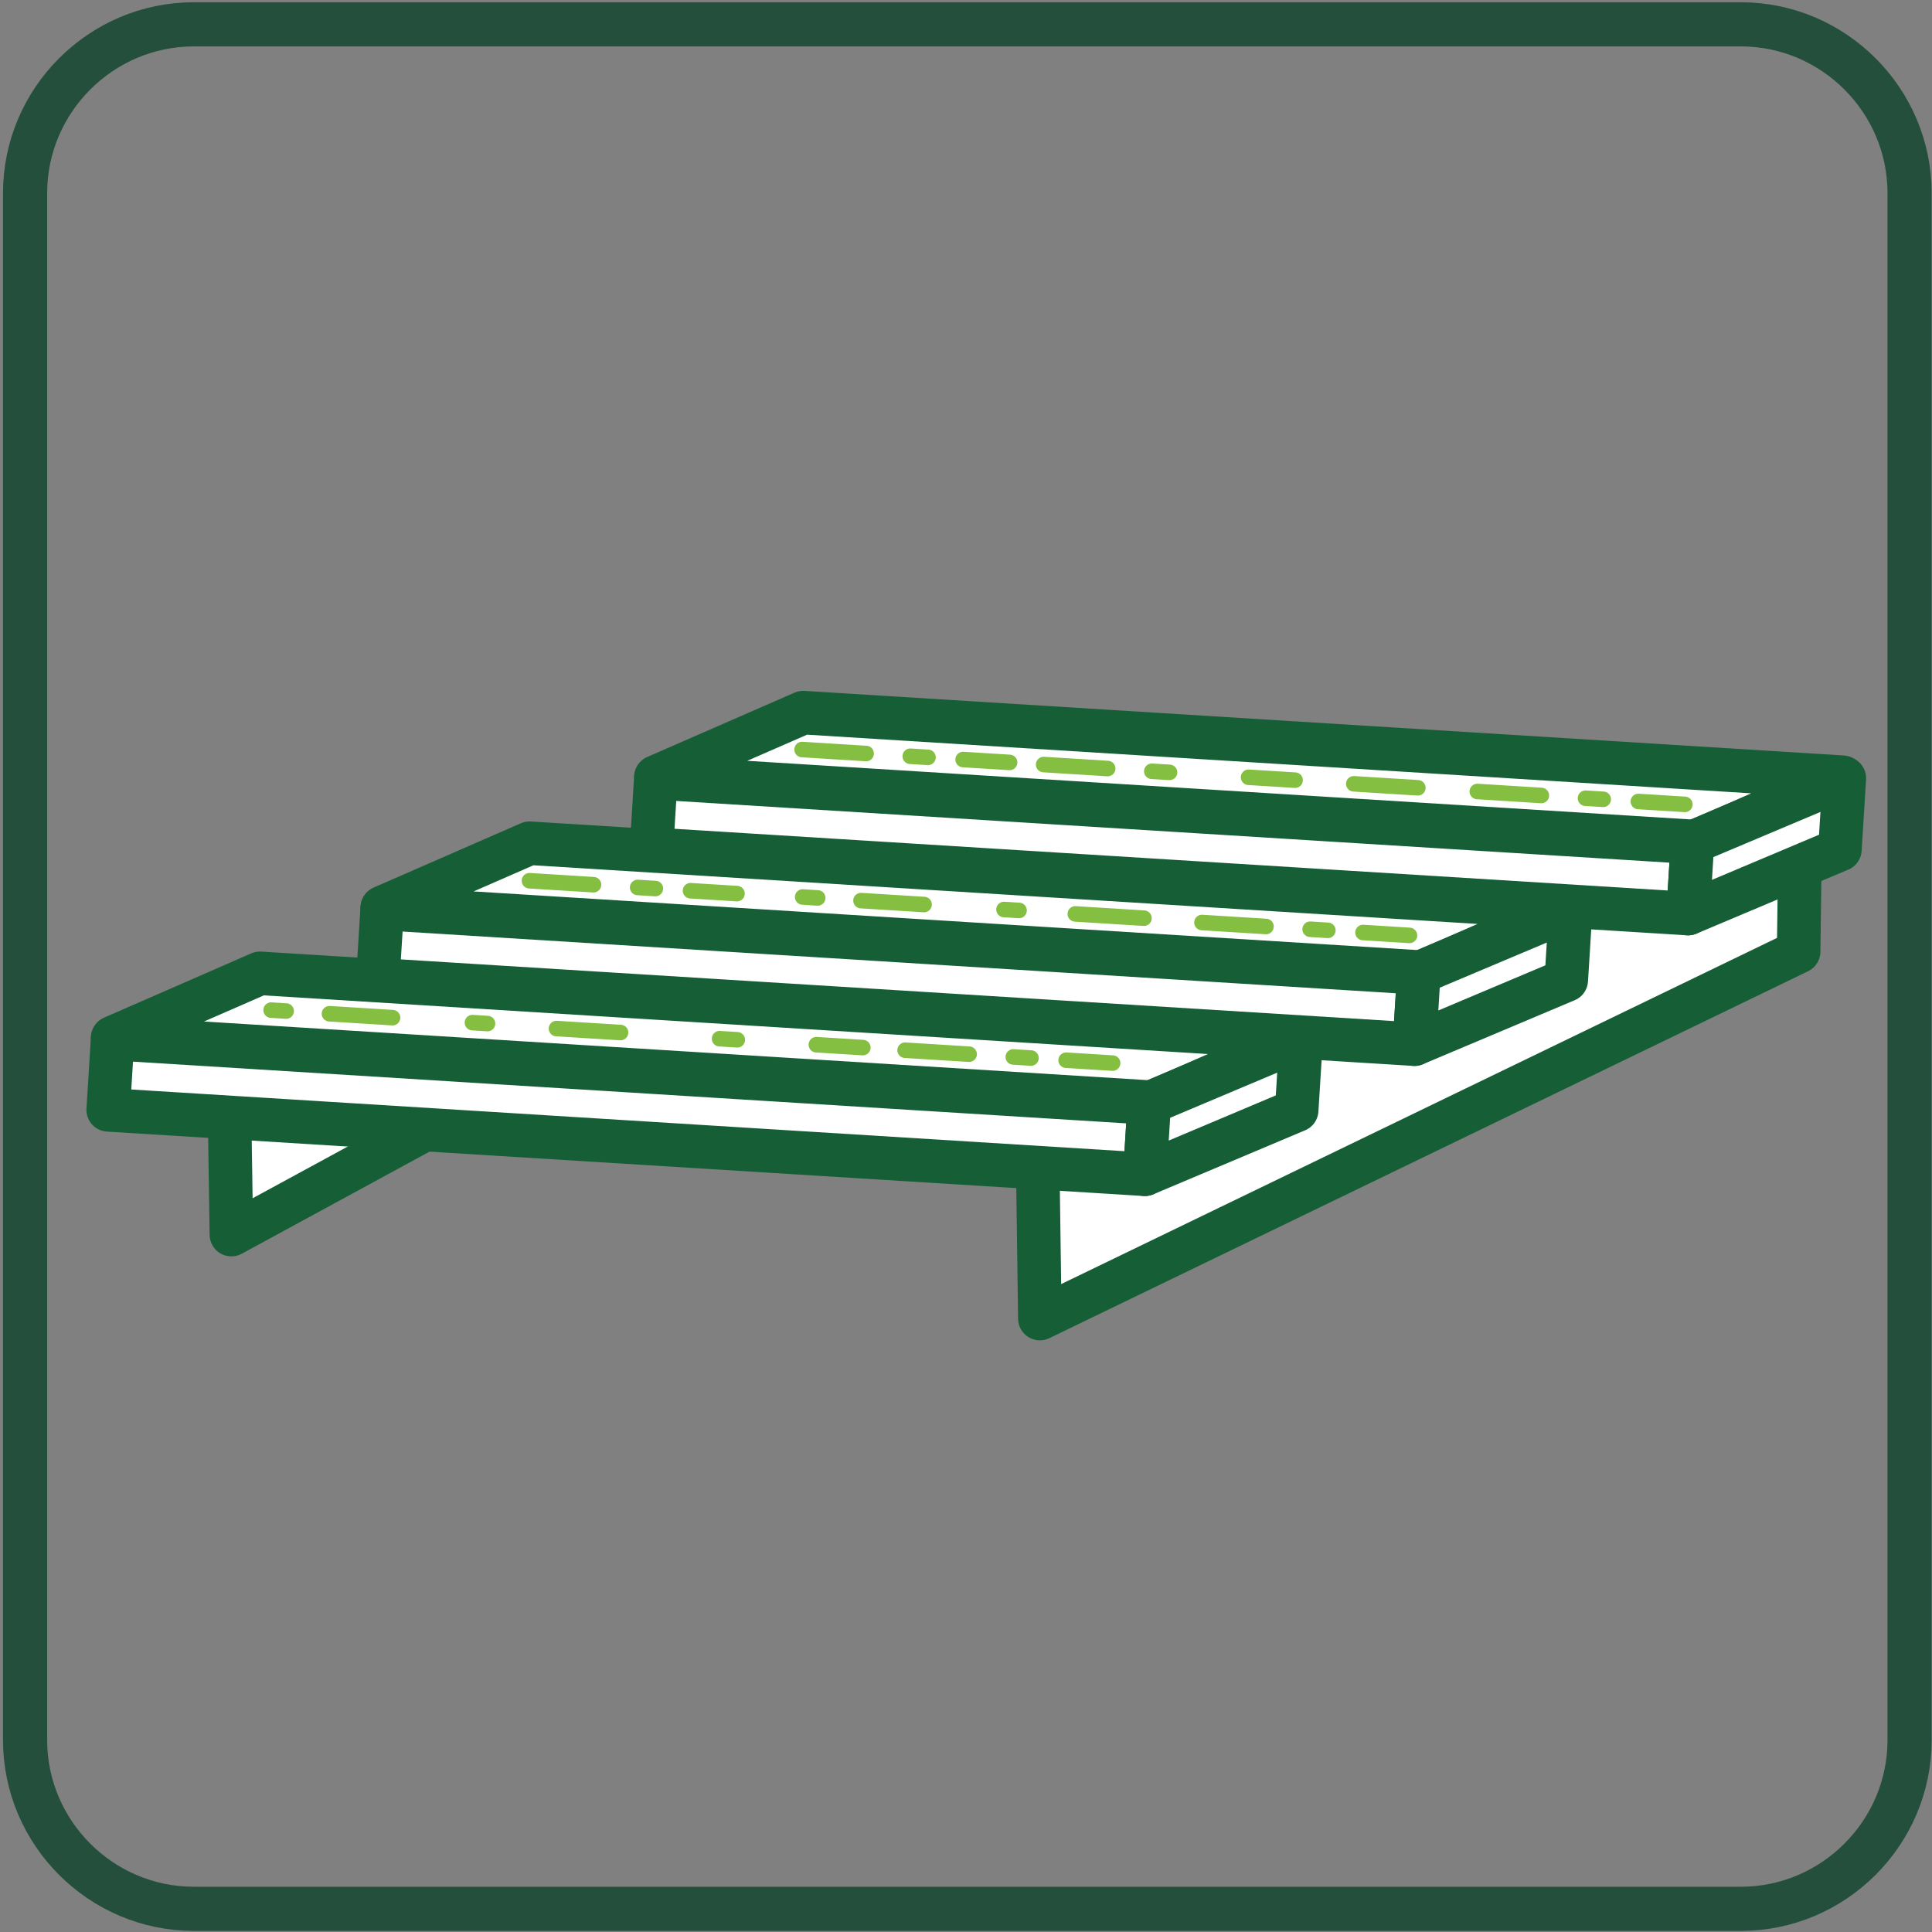 <?xml version="1.0" encoding="UTF-8" standalone="no"?>
<svg width="623px" height="623px" viewBox="0 0 623 623" version="1.1" xmlns="http://www.w3.org/2000/svg" xmlns:xlink="http://www.w3.org/1999/xlink" xmlns:sketch="http://www.bohemiancoding.com/sketch/ns">
    <rect x="0" y="0" width="623" height="623" fill="#808080" stroke="none"/>
    <!-- Generator: Sketch 3.4.1 (15681) - http://www.bohemiancoding.com/sketch -->
    <title>Palettes et cagettes</title>
    <desc>Created with Sketch.</desc>
    <defs></defs>
    <g id="Page-1" stroke="none" stroke-width="1" fill="none" fill-rule="evenodd" sketch:type="MSPage">
        <g id="Palettes-et-cagettes" sketch:type="MSLayerGroup" transform="translate(8, 7)">
            <path d="M571.99,299.865 L327.322,418.188 L326.378,350.414 L572.745,243.96 L571.99,299.865 Z" id="Fill-418" fill="#FFFFFF" sketch:type="MSShapeGroup"></path>
            <path d="M571.99,299.865 L327.322,418.188 L326.378,350.414 L572.745,243.96 L571.99,299.865 L571.99,299.865 Z" id="Stroke-420" stroke="#155E36" stroke-width="14.038" stroke-linecap="round" stroke-linejoin="round" sketch:type="MSShapeGroup"></path>
            <path d="M263.108,284.273 L66.613,391.112 L65.67,328.352 L265.836,240.368 L263.108,284.273 Z" id="Fill-421" fill="#FFFFFF" sketch:type="MSShapeGroup"></path>
            <path d="M263.108,284.273 L66.613,391.112 L65.67,328.352 L265.836,240.368 L263.108,284.273 L263.108,284.273 Z" id="Stroke-422" stroke="#155E36" stroke-width="14.038" stroke-linecap="round" stroke-linejoin="round" sketch:type="MSShapeGroup"></path>
            <path d="M450.427,306.478 L115.265,285.652 L162.761,264.91 L497.922,285.735 L450.427,306.478 Z" id="Fill-423" fill="#FFFFFF" sketch:type="MSShapeGroup"></path>
            <path d="M450.427,306.478 L115.265,285.652 L162.761,264.91 L497.922,285.735 L450.427,306.478 L450.427,306.478 Z" id="Stroke-424" stroke="#155E36" stroke-width="14.038" stroke-linecap="round" stroke-linejoin="round" sketch:type="MSShapeGroup"></path>
            <path d="M448.098,329.708 L113.822,308.937 L115.251,285.948 L449.527,306.718 L448.098,329.708 Z" id="Fill-425" fill="#FFFFFF" sketch:type="MSShapeGroup"></path>
            <path d="M448.098,329.708 L113.822,308.937 L115.251,285.948 L449.527,306.718 L448.098,329.708 L448.098,329.708 Z" id="Stroke-426" stroke="#155E36" stroke-width="14.038" stroke-linecap="round" stroke-linejoin="round" sketch:type="MSShapeGroup"></path>
            <path d="M497.066,309.057 L448.098,329.708 L449.527,306.719 L498.495,286.067 L497.066,309.057 Z" id="Fill-427" fill="#FFFFFF" sketch:type="MSShapeGroup"></path>
            <path d="M497.066,309.057 L448.098,329.708 L449.527,306.719 L498.495,286.067 L497.066,309.057 L497.066,309.057 Z" id="Stroke-428" stroke="#155E36" stroke-width="14.038" stroke-linecap="round" stroke-linejoin="round" sketch:type="MSShapeGroup"></path>
            <path d="M538.668,264.363 L203.506,243.537 L251.002,222.795 L586.163,243.62 L538.668,264.363 Z" id="Fill-429" fill="#FFFFFF" sketch:type="MSShapeGroup"></path>
            <path d="M538.668,264.363 L203.506,243.537 L251.002,222.795 L586.163,243.62 L538.668,264.363 L538.668,264.363 Z" id="Stroke-430" stroke="#155E36" stroke-width="14.038" stroke-linecap="round" stroke-linejoin="round" sketch:type="MSShapeGroup"></path>
            <path d="M536.339,287.593 L202.063,266.822 L203.492,243.833 L537.768,264.603 L536.339,287.593 Z" id="Fill-431" fill="#FFFFFF" sketch:type="MSShapeGroup"></path>
            <path d="M536.339,287.593 L202.063,266.822 L203.492,243.833 L537.768,264.603 L536.339,287.593 L536.339,287.593 Z" id="Stroke-432" stroke="#155E36" stroke-width="14.038" stroke-linecap="round" stroke-linejoin="round" sketch:type="MSShapeGroup"></path>
            <path d="M585.306,266.942 L536.338,287.593 L537.767,264.604 L586.735,243.952 L585.306,266.942 Z" id="Fill-433" fill="#FFFFFF" sketch:type="MSShapeGroup"></path>
            <path d="M585.306,266.942 L536.338,287.593 L537.767,264.604 L586.735,243.952 L585.306,266.942 L585.306,266.942 Z" id="Stroke-434" stroke="#155E36" stroke-width="14.038" stroke-linecap="round" stroke-linejoin="round" sketch:type="MSShapeGroup"></path>
            <path d="M363.495,348.43 L28.333,327.604 L75.829,306.862 L410.99,327.688 L363.495,348.43 Z" id="Fill-435" fill="#FFFFFF" sketch:type="MSShapeGroup"></path>
            <path d="M363.495,348.43 L28.333,327.604 L75.829,306.862 L410.99,327.688 L363.495,348.43 L363.495,348.43 Z" id="Stroke-436" stroke="#155E36" stroke-width="14.038" stroke-linecap="round" stroke-linejoin="round" sketch:type="MSShapeGroup"></path>
            <path d="M361.166,371.66 L26.89,350.889 L28.319,327.9 L362.595,348.67 L361.166,371.66 Z" id="Fill-437" fill="#FFFFFF" sketch:type="MSShapeGroup"></path>
            <path d="M361.166,371.66 L26.89,350.889 L28.319,327.9 L362.595,348.67 L361.166,371.66 L361.166,371.66 Z" id="Stroke-438" stroke="#155E36" stroke-width="14.038" stroke-linecap="round" stroke-linejoin="round" sketch:type="MSShapeGroup"></path>
            <path d="M410.134,351.008 L361.167,371.659 L362.595,348.67 L411.563,328.018 L410.134,351.008 Z" id="Fill-439" fill="#FFFFFF" sketch:type="MSShapeGroup"></path>
            <path d="M410.134,351.008 L361.167,371.659 L362.595,348.67 L411.563,328.018 L410.134,351.008 L410.134,351.008 Z" id="Stroke-440" stroke="#155E36" stroke-width="14.038" stroke-linecap="round" stroke-linejoin="round" sketch:type="MSShapeGroup"></path>
            <path d="M250.646,234.699 L271.295,235.982" id="Stroke-441" stroke="#84BF41" stroke-width="5.014" stroke-linecap="round" stroke-linejoin="round" sketch:type="MSShapeGroup"></path>
            <path d="M285.531,236.867 L291.241,237.222" id="Stroke-442" stroke="#84BF41" stroke-width="5.014" stroke-linecap="round" stroke-linejoin="round" sketch:type="MSShapeGroup"></path>
            <path d="M302.575,237.922 L317.564,238.854" id="Stroke-443" stroke="#84BF41" stroke-width="5.014" stroke-linecap="round" stroke-linejoin="round" sketch:type="MSShapeGroup"></path>
            <path d="M328.536,239.539 L349.185,240.823" id="Stroke-444" stroke="#84BF41" stroke-width="5.014" stroke-linecap="round" stroke-linejoin="round" sketch:type="MSShapeGroup"></path>
            <path d="M428.553,245.753 L449.202,247.036" id="Stroke-445" stroke="#84BF41" stroke-width="5.014" stroke-linecap="round" stroke-linejoin="round" sketch:type="MSShapeGroup"></path>
            <path d="M363.421,241.706 L369.131,242.061" id="Stroke-446" stroke="#84BF41" stroke-width="5.014" stroke-linecap="round" stroke-linejoin="round" sketch:type="MSShapeGroup"></path>
            <path d="M394.627,243.642 L409.616,244.574" id="Stroke-447" stroke="#84BF41" stroke-width="5.014" stroke-linecap="round" stroke-linejoin="round" sketch:type="MSShapeGroup"></path>
            <path d="M468.383,248.228 L489.032,249.511" id="Stroke-448" stroke="#84BF41" stroke-width="5.014" stroke-linecap="round" stroke-linejoin="round" sketch:type="MSShapeGroup"></path>
            <path d="M503.268,250.396 L508.978,250.751" id="Stroke-449" stroke="#84BF41" stroke-width="5.014" stroke-linecap="round" stroke-linejoin="round" sketch:type="MSShapeGroup"></path>
            <path d="M520.312,251.452 L535.301,252.384" id="Stroke-450" stroke="#84BF41" stroke-width="5.014" stroke-linecap="round" stroke-linejoin="round" sketch:type="MSShapeGroup"></path>
            <path d="M283.862,331.658 L304.511,332.941" id="Stroke-451" stroke="#84BF41" stroke-width="5.014" stroke-linecap="round" stroke-linejoin="round" sketch:type="MSShapeGroup"></path>
            <path d="M318.748,333.826 L324.457,334.181" id="Stroke-452" stroke="#84BF41" stroke-width="5.014" stroke-linecap="round" stroke-linejoin="round" sketch:type="MSShapeGroup"></path>
            <path d="M335.791,334.882 L350.78,335.814" id="Stroke-453" stroke="#84BF41" stroke-width="5.014" stroke-linecap="round" stroke-linejoin="round" sketch:type="MSShapeGroup"></path>
            <path d="M171.452,324.674 L192.101,325.957" id="Stroke-454" stroke="#84BF41" stroke-width="5.014" stroke-linecap="round" stroke-linejoin="round" sketch:type="MSShapeGroup"></path>
            <path d="M224.041,327.941 L229.751,328.296" id="Stroke-455" stroke="#84BF41" stroke-width="5.014" stroke-linecap="round" stroke-linejoin="round" sketch:type="MSShapeGroup"></path>
            <path d="M255.247,329.877 L270.236,330.809" id="Stroke-456" stroke="#84BF41" stroke-width="5.014" stroke-linecap="round" stroke-linejoin="round" sketch:type="MSShapeGroup"></path>
            <path d="M79.426,318.726 L84.275,319.028" id="Stroke-457" stroke="#84BF41" stroke-width="5.014" stroke-linecap="round" stroke-linejoin="round" sketch:type="MSShapeGroup"></path>
            <path d="M144.352,322.76 L149.201,323.062" id="Stroke-458" stroke="#84BF41" stroke-width="5.014" stroke-linecap="round" stroke-linejoin="round" sketch:type="MSShapeGroup"></path>
            <path d="M98.24,319.895 L118.576,321.158" id="Stroke-459" stroke="#84BF41" stroke-width="5.014" stroke-linecap="round" stroke-linejoin="round" sketch:type="MSShapeGroup"></path>
            <path d="M379.589,290.477 L400.238,291.76" id="Stroke-460" stroke="#84BF41" stroke-width="5.014" stroke-linecap="round" stroke-linejoin="round" sketch:type="MSShapeGroup"></path>
            <path d="M414.474,292.645 L420.185,293" id="Stroke-461" stroke="#84BF41" stroke-width="5.014" stroke-linecap="round" stroke-linejoin="round" sketch:type="MSShapeGroup"></path>
            <path d="M431.518,293.701 L446.507,294.633" id="Stroke-462" stroke="#84BF41" stroke-width="5.014" stroke-linecap="round" stroke-linejoin="round" sketch:type="MSShapeGroup"></path>
            <path d="M162.737,277.003 L183.386,278.287" id="Stroke-463" stroke="#84BF41" stroke-width="5.014" stroke-linecap="round" stroke-linejoin="round" sketch:type="MSShapeGroup"></path>
            <path d="M197.623,279.171 L203.333,279.526" id="Stroke-464" stroke="#84BF41" stroke-width="5.014" stroke-linecap="round" stroke-linejoin="round" sketch:type="MSShapeGroup"></path>
            <path d="M214.666,280.227 L229.655,281.159" id="Stroke-465" stroke="#84BF41" stroke-width="5.014" stroke-linecap="round" stroke-linejoin="round" sketch:type="MSShapeGroup"></path>
            <path d="M250.829,282.247 L255.679,282.549" id="Stroke-466" stroke="#84BF41" stroke-width="5.014" stroke-linecap="round" stroke-linejoin="round" sketch:type="MSShapeGroup"></path>
            <path d="M315.756,286.282 L320.605,286.584" id="Stroke-467" stroke="#84BF41" stroke-width="5.014" stroke-linecap="round" stroke-linejoin="round" sketch:type="MSShapeGroup"></path>
            <path d="M338.755,287.704 L360.881,289.079" id="Stroke-468" stroke="#84BF41" stroke-width="5.014" stroke-linecap="round" stroke-linejoin="round" sketch:type="MSShapeGroup"></path>
            <path d="M269.644,283.416 L289.98,284.679" id="Stroke-469" stroke="#84BF41" stroke-width="5.014" stroke-linecap="round" stroke-linejoin="round" sketch:type="MSShapeGroup"></path>
            <path d="M553.35,608.528 L54.507,608.528 C24.577,608.528 0.088,584.039 0.088,554.109 L0.088,55.266 C0.088,25.335 24.577,0.846 54.507,0.846 L553.35,0.846 C583.282,0.846 607.77,25.335 607.77,55.266 L607.77,554.109 C607.77,584.039 583.282,608.528 553.35,608.528 L553.35,608.528 Z" id="Stroke-471" stroke="#254F3D" stroke-width="14.24" stroke-linejoin="round" sketch:type="MSShapeGroup"></path>
        </g>
    </g>
</svg>